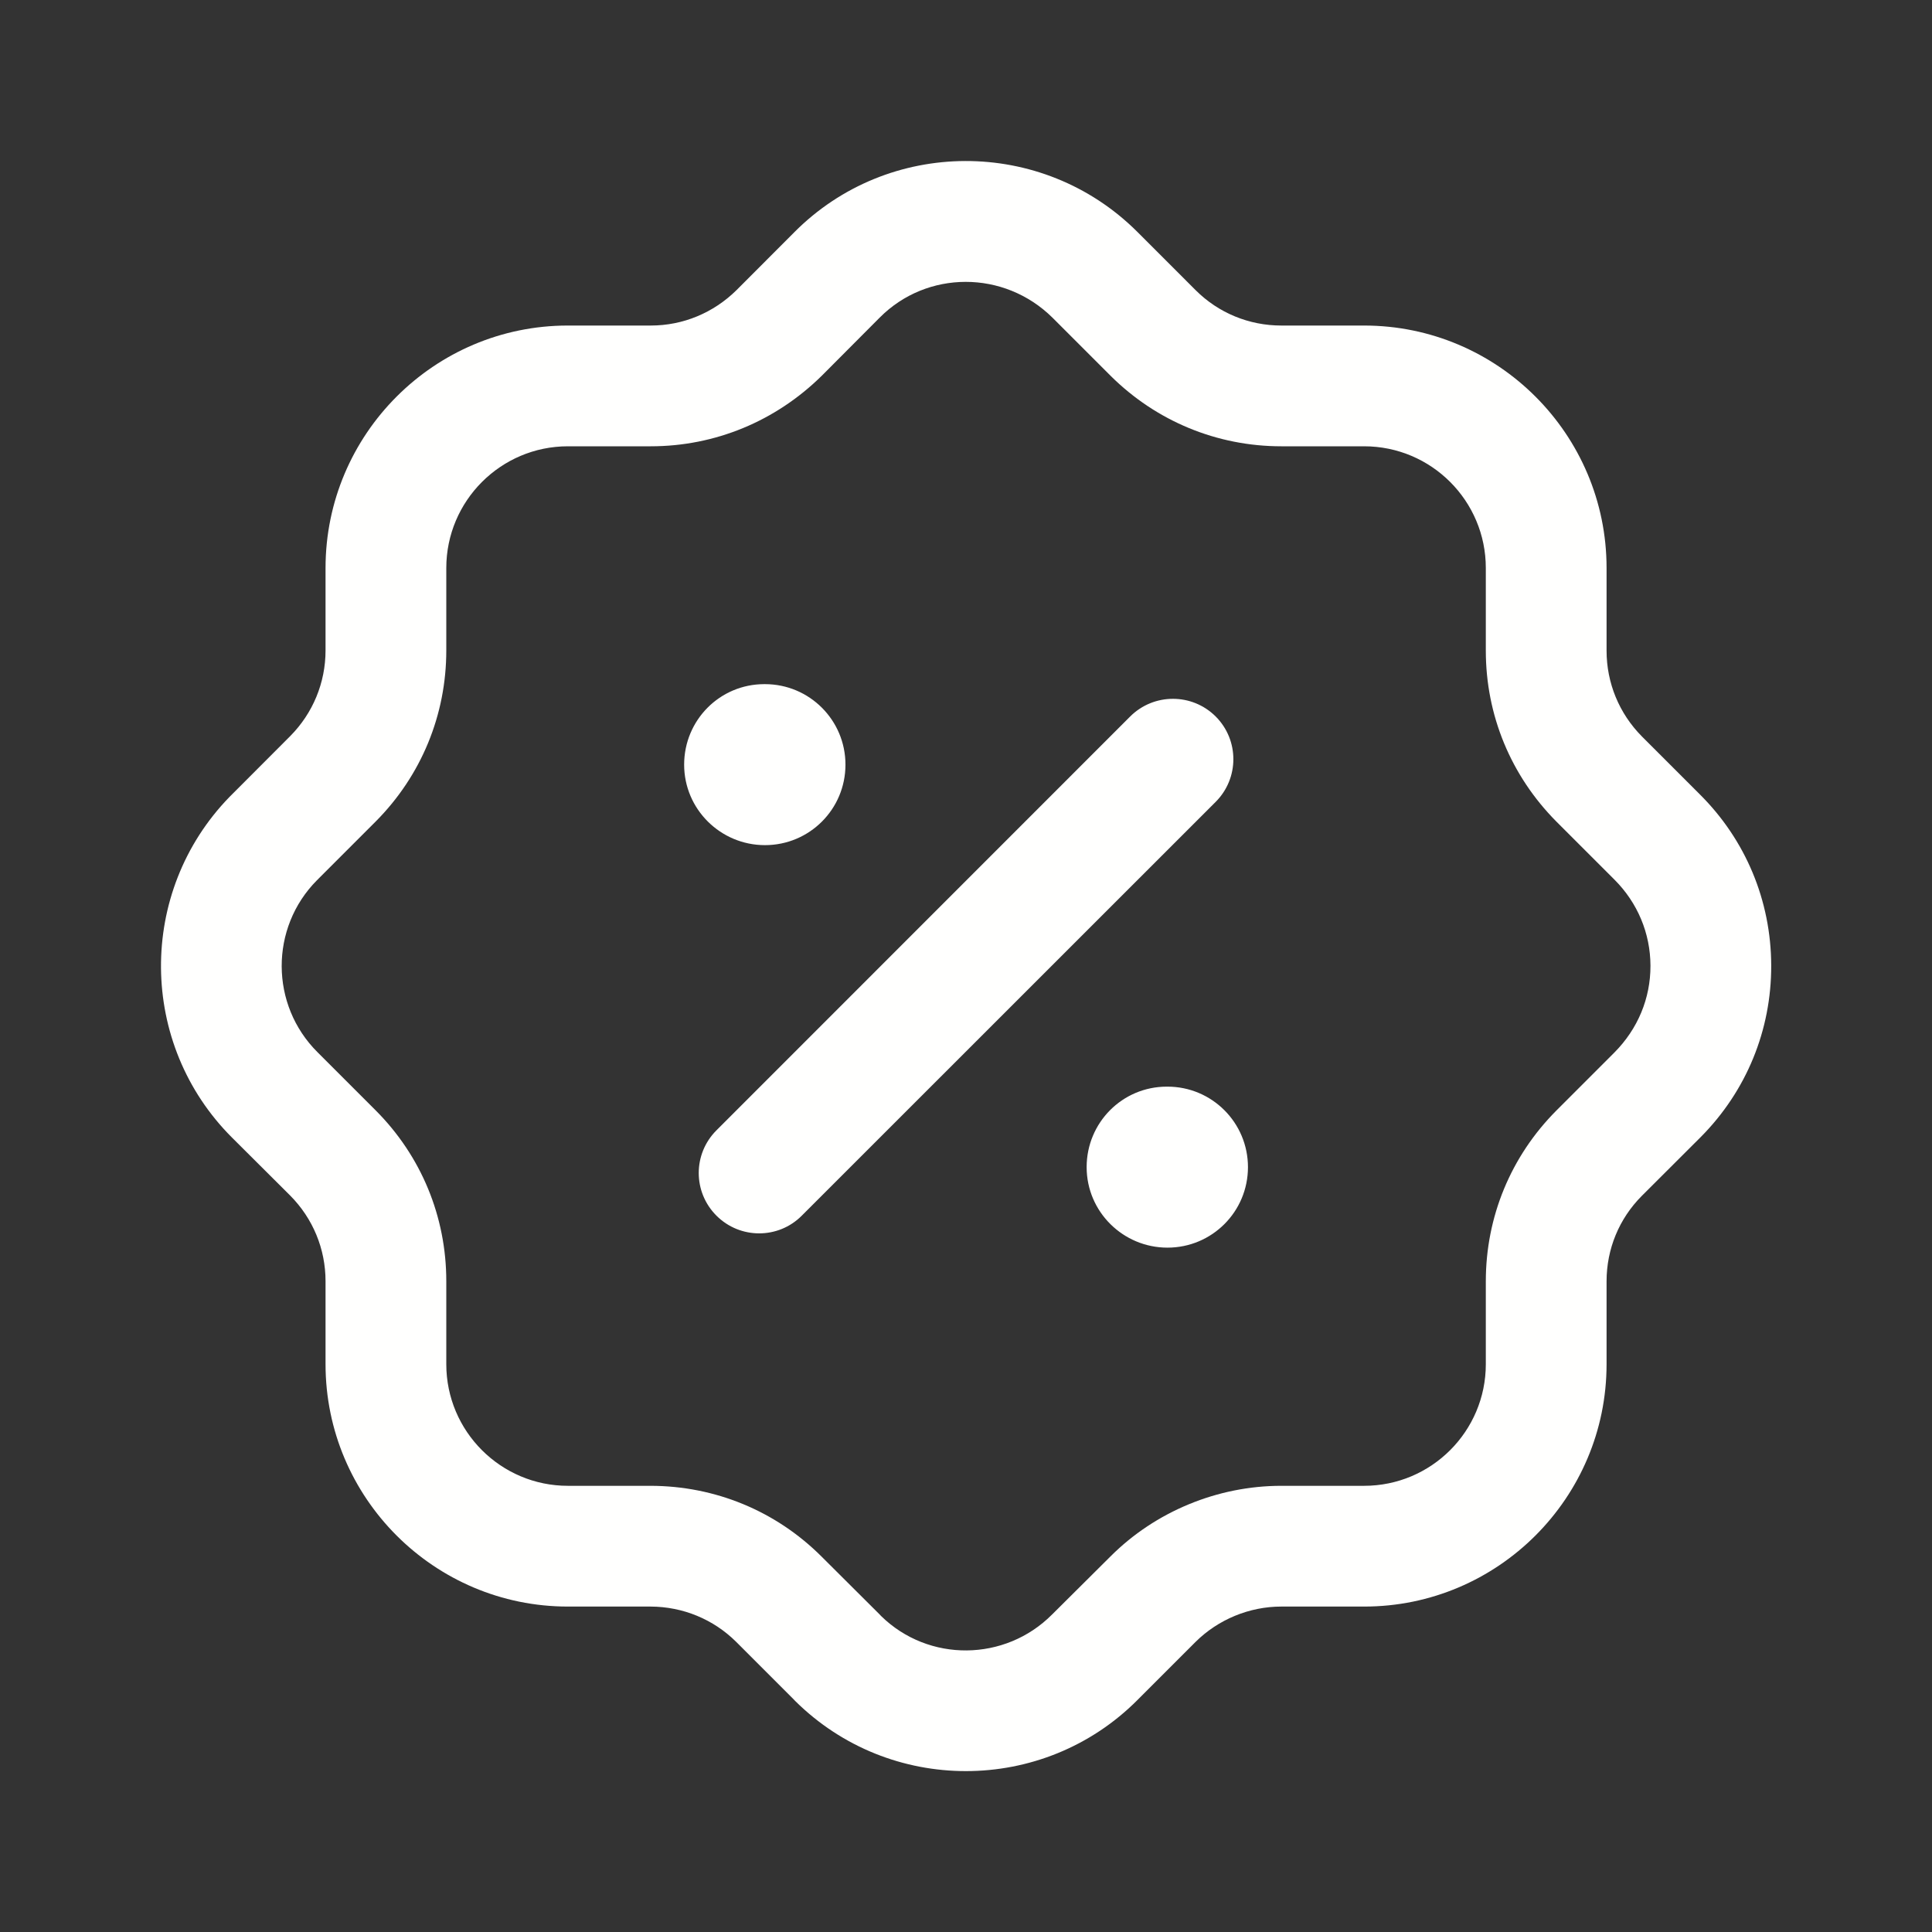 <svg width="18" height="18" viewBox="0 0 18 18" fill="none" xmlns="http://www.w3.org/2000/svg">
<rect x="0" y="0" width="18" height="18" fill="#333333" stroke="none"/>
<g clip-path="url(#clip0_1179_1489)">
<path fill-rule="evenodd" clip-rule="evenodd" d="M10.593 2.157L11.141 2.705C11.353 2.916 11.637 3.033 11.938 3.033H12.709C13.955 3.033 14.968 4.046 14.968 5.292V6.062C14.968 6.363 15.085 6.647 15.297 6.861L15.836 7.4C16.263 7.824 16.5 8.39 16.502 8.994C16.504 9.597 16.271 10.165 15.846 10.593L15.296 11.142C15.085 11.354 14.968 11.636 14.968 11.938V12.71C14.968 13.955 13.955 14.968 12.71 14.968H11.937C11.64 14.968 11.35 15.088 11.139 15.297L10.6 15.836C10.16 16.279 9.58 16.501 8.999 16.501C8.424 16.501 7.849 16.284 7.408 15.847C7.402 15.841 7.396 15.835 7.39 15.828L6.858 15.296C6.646 15.086 6.362 14.969 6.061 14.968H5.291C4.045 14.968 3.033 13.955 3.033 12.71V11.937C3.033 11.635 2.915 11.352 2.704 11.139L2.164 10.601C1.288 9.729 1.278 8.31 2.138 7.425L2.158 7.405L2.704 6.858C2.915 6.645 3.033 6.361 3.033 6.06V5.292C3.033 4.047 4.045 3.033 5.29 3.033H6.063C6.364 3.033 6.647 2.915 6.862 2.703L7.399 2.165C8.275 1.282 9.709 1.278 10.593 2.157ZM8.196 2.959L7.657 3.5C7.226 3.925 6.661 4.158 6.063 4.158H5.291C4.666 4.158 4.158 4.667 4.158 5.292V6.06C4.158 6.661 3.925 7.226 3.502 7.652L2.969 8.185C2.964 8.191 2.959 8.196 2.953 8.201C2.513 8.644 2.515 9.363 2.959 9.804L3.5 10.345C3.925 10.771 4.158 11.336 4.158 11.937V12.71C4.158 13.335 4.666 13.843 5.291 13.843H6.061C6.663 13.844 7.228 14.077 7.653 14.501L8.194 15.04L8.209 15.056C8.651 15.489 9.364 15.483 9.803 15.041L10.345 14.502C10.764 14.082 11.345 13.843 11.937 13.843H12.709C13.335 13.843 13.843 13.335 13.843 12.71V11.938C13.843 11.337 14.076 10.773 14.5 10.347L15.04 9.807C15.26 9.586 15.378 9.3 15.377 8.997C15.376 8.695 15.257 8.411 15.042 8.196L14.501 7.655C14.076 7.227 13.843 6.663 13.843 6.062V5.292C13.843 4.666 13.335 4.158 12.709 4.158H11.938C11.338 4.158 10.773 3.924 10.348 3.502L9.806 2.96C9.355 2.514 8.636 2.516 8.196 2.959ZM10.877 10.124C11.292 10.124 11.627 10.46 11.627 10.874C11.627 11.289 11.292 11.624 10.877 11.624C10.463 11.624 10.124 11.289 10.124 10.874C10.124 10.46 10.456 10.124 10.871 10.124H10.877ZM11.326 6.675C11.546 6.895 11.546 7.251 11.326 7.471L7.47 11.326C7.361 11.436 7.217 11.491 7.073 11.491C6.929 11.491 6.785 11.436 6.675 11.326C6.455 11.106 6.455 10.751 6.675 10.531L10.53 6.675C10.75 6.456 11.106 6.456 11.326 6.675ZM7.127 6.374C7.542 6.374 7.877 6.71 7.877 7.124C7.877 7.539 7.542 7.874 7.127 7.874C6.713 7.874 6.374 7.539 6.374 7.124C6.374 6.71 6.706 6.374 7.121 6.374H7.127Z" fill="#FFFFFE"/>
</g>
<defs>
<clipPath id="clip0_1179_1489">
<rect width="18" height="18" fill="white"/>
</clipPath>
</defs>
</svg>
